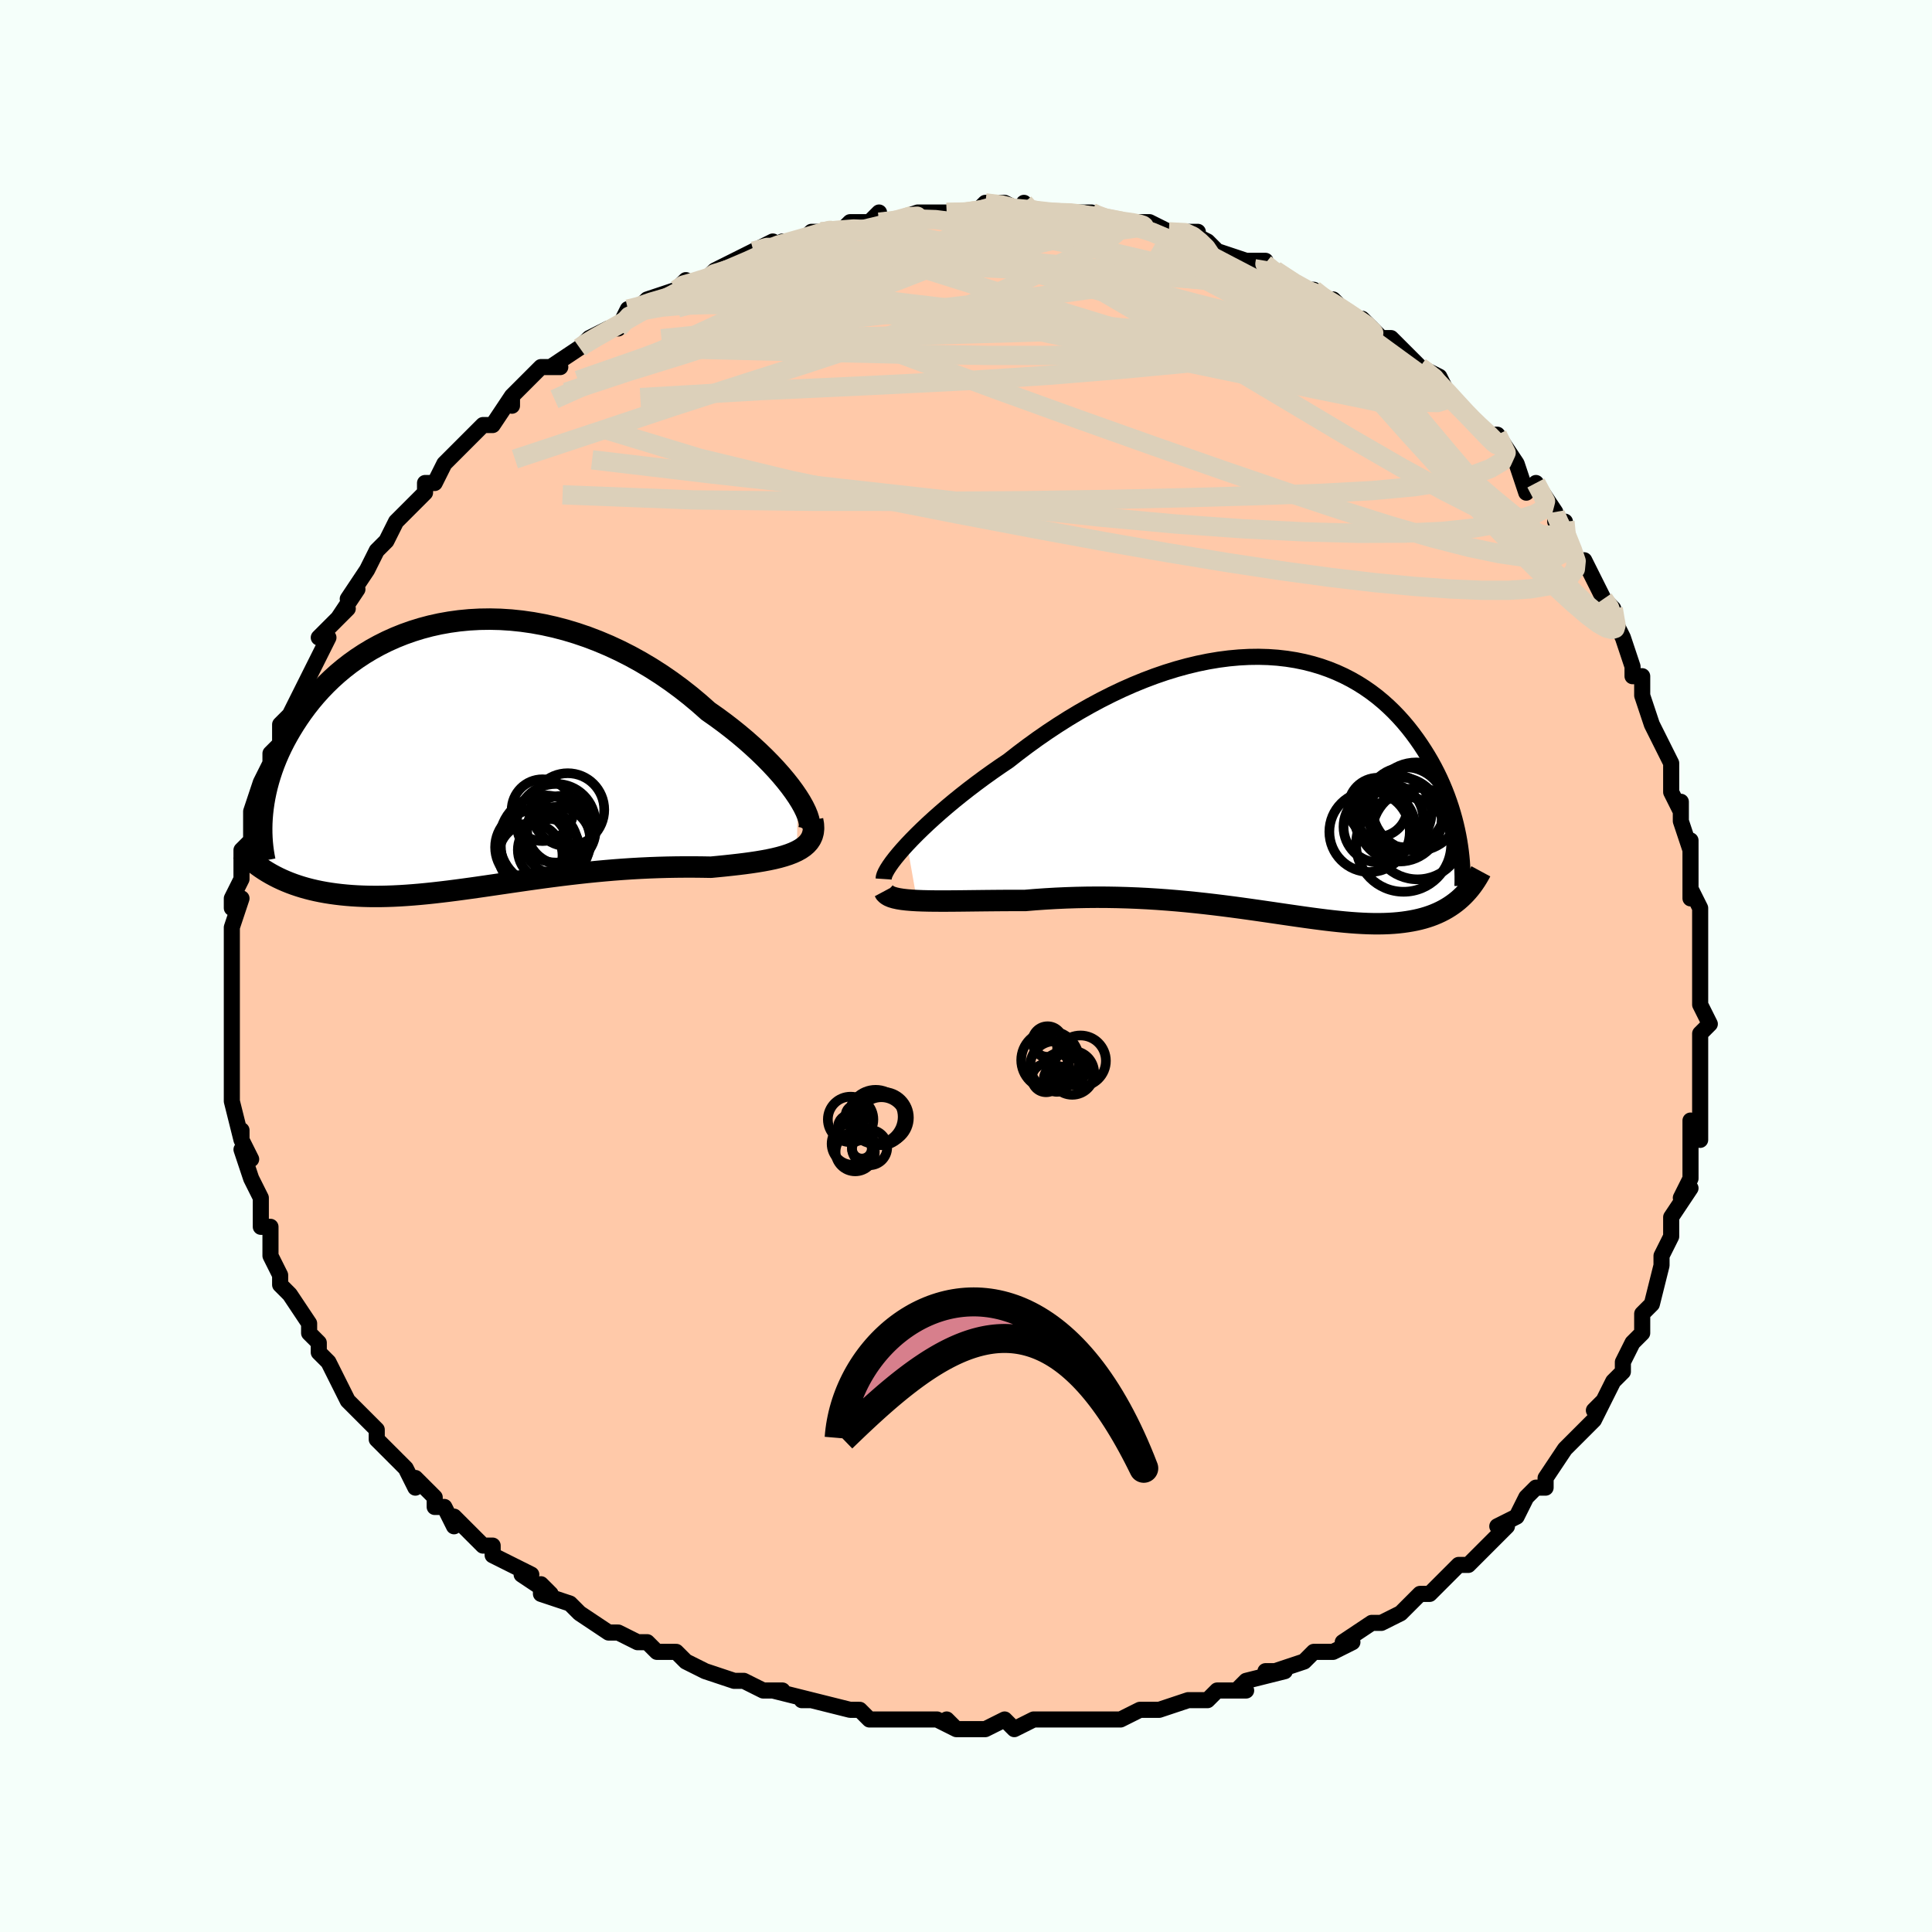 <svg viewBox="-100 -100 200 200" xmlns="http://www.w3.org/2000/svg" width="400" height="400" id="face-svg"><defs><clipPath id="leftEyeClipPath"><polyline points="33.718,4.491,33.348,3.949,32.936,3.389,32.482,2.813,31.989,2.225,31.459,1.628,30.892,1.023,30.292,0.414,29.659,-0.198,28.995,-0.809,28.302,-1.419,27.581,-2.024,26.834,-2.624,26.063,-3.215,25.269,-3.797,24.453,-4.368,23.538,-5.18,22.592,-5.971,21.618,-6.735,20.617,-7.47,19.592,-8.175,18.545,-8.845,17.479,-9.479,16.396,-10.076,15.298,-10.633,14.188,-11.149,13.068,-11.622,11.942,-12.053,10.81,-12.439,9.677,-12.781,8.543,-13.077,7.411,-13.328,6.284,-13.534,5.164,-13.694,4.053,-13.81,2.952,-13.881,1.864,-13.908,0.791,-13.892,-0.266,-13.834,-1.305,-13.734,-2.324,-13.594,-3.322,-13.416,-4.298,-13.2,-5.249,-12.947,-6.176,-12.66,-7.077,-12.34,-7.951,-11.989,-8.798,-11.608,-9.616,-11.199,-10.405,-10.765,-11.165,-10.306,-11.895,-9.825,-12.596,-9.324,-13.266,-8.804,-13.906,-8.268,-14.517,-7.718,-15.098,-7.155,-15.649,-6.582,-16.172,-6,-16.667,-5.412,-17.134,-4.818,-17.575,-4.221,-17.989,-3.623,-18.379,-3.025,-18.745,-2.43,-19.088,-1.837,-19.41,-1.246,-19.708,-0.656,-19.985,-0.065,-20.24,0.523,-20.474,1.11,-20.686,1.693,-20.878,2.273,-21.05,2.849,-21.203,3.419,-21.336,3.984,-21.45,4.543,-21.546,5.095,-21.624,5.639,-21.685,6.177,-20.811,12.479,-20.442,12.68,-20.061,12.873,-19.669,13.057,-19.266,13.233,-18.852,13.4,-18.426,13.558,-17.99,13.706,-17.543,13.846,-17.085,13.976,-16.615,14.096,-16.135,14.207,-15.645,14.308,-15.143,14.4,-14.631,14.481,-14.107,14.554,-13.57,14.618,-13.019,14.673,-12.455,14.719,-11.877,14.755,-11.286,14.781,-10.682,14.798,-10.065,14.804,-9.434,14.801,-8.791,14.787,-8.135,14.764,-7.466,14.731,-6.784,14.688,-6.09,14.636,-5.383,14.576,-4.665,14.507,-3.934,14.43,-3.191,14.345,-2.437,14.254,-1.671,14.156,-0.893,14.052,-0.105,13.944,0.694,13.831,1.504,13.714,2.324,13.594,3.154,13.473,3.994,13.35,4.843,13.227,5.701,13.103,6.568,12.981,7.443,12.861,8.326,12.744,9.216,12.63,10.113,12.521,11.015,12.417,11.924,12.318,12.837,12.226,13.755,12.141,14.676,12.063,15.599,11.993,16.525,11.932,17.451,11.88,18.377,11.836,19.301,11.802,20.223,11.776,21.141,11.76,22.054,11.752,22.96,11.752,23.858,11.761,24.746,11.776,25.469,11.707,26.18,11.636,26.877,11.561,27.561,11.484,28.228,11.402,28.877,11.314,29.507,11.22,30.116,11.118,30.703,11.008,31.265,10.889,31.801,10.758,32.308,10.615,32.785,10.459,33.23,10.287,33.639,10.098"></polyline></clipPath><clipPath id="rightEyeClipPath"><polyline points="-37.276,6.216,-36.787,5.701,-36.261,5.168,-35.699,4.619,-35.104,4.056,-34.476,3.483,-33.818,2.9,-33.131,2.31,-32.417,1.714,-31.677,1.116,-30.913,0.516,-30.126,-0.083,-29.318,-0.681,-28.491,-1.274,-27.646,-1.862,-26.784,-2.443,-25.802,-3.213,-24.796,-3.97,-23.769,-4.714,-22.721,-5.439,-21.656,-6.144,-20.575,-6.827,-19.481,-7.484,-18.375,-8.113,-17.261,-8.713,-16.141,-9.28,-15.015,-9.815,-13.888,-10.314,-12.76,-10.776,-11.634,-11.201,-10.512,-11.587,-9.395,-11.932,-8.286,-12.237,-7.187,-12.501,-6.098,-12.724,-5.023,-12.904,-3.962,-13.042,-2.917,-13.138,-1.89,-13.193,-0.881,-13.206,0.108,-13.178,1.075,-13.11,2.02,-13.002,2.942,-12.856,3.84,-12.672,4.713,-12.452,5.561,-12.197,6.382,-11.908,7.177,-11.587,7.945,-11.235,8.685,-10.855,9.398,-10.446,10.084,-10.012,10.742,-9.555,11.373,-9.076,11.976,-8.576,12.553,-8.059,13.103,-7.527,13.627,-6.98,14.126,-6.422,14.601,-5.854,15.051,-5.278,15.478,-4.697,15.883,-4.113,16.267,-3.527,16.63,-2.942,16.974,-2.355,17.298,-1.764,17.603,-1.171,17.889,-0.576,18.156,0.021,18.405,0.617,18.636,1.212,18.849,1.805,19.046,2.396,19.225,2.983,19.389,3.567,19.536,4.145,19.668,4.718,19.785,5.285,20.029,11.776,19.767,12.006,19.495,12.225,19.211,12.435,18.917,12.635,18.613,12.825,18.297,13.005,17.97,13.174,17.632,13.332,17.282,13.48,16.921,13.617,16.548,13.743,16.163,13.858,15.767,13.962,15.358,14.055,14.936,14.137,14.501,14.21,14.051,14.273,13.586,14.326,13.106,14.368,12.61,14.399,12.098,14.419,11.57,14.428,11.026,14.426,10.465,14.413,9.886,14.389,9.29,14.355,8.677,14.311,8.045,14.257,7.396,14.193,6.728,14.121,6.042,14.041,5.338,13.952,4.615,13.857,3.874,13.755,3.114,13.647,2.336,13.535,1.539,13.419,0.725,13.299,-0.108,13.178,-0.958,13.055,-1.826,12.932,-2.711,12.809,-3.612,12.688,-4.53,12.57,-5.464,12.455,-6.413,12.345,-7.376,12.24,-8.354,12.141,-9.345,12.05,-10.348,11.968,-11.363,11.894,-12.388,11.83,-13.423,11.777,-14.466,11.736,-15.516,11.706,-16.572,11.688,-17.633,11.683,-18.697,11.692,-19.762,11.714,-20.828,11.749,-21.891,11.797,-22.95,11.858,-24.004,11.932,-25.05,12.019,-25.91,12.018,-26.761,12.02,-27.601,12.025,-28.43,12.032,-29.245,12.04,-30.044,12.049,-30.827,12.058,-31.592,12.067,-32.335,12.074,-33.057,12.079,-33.754,12.08,-34.424,12.077,-35.066,12.069,-35.677,12.054,-36.255,12.032"></polyline></clipPath><filter id="fuzzy"><feTurbulence id="turbulence" baseFrequency="0.05" numOctaves="3" type="noise" result="noise"></feTurbulence><feDisplacementMap in="SourceGraphic" in2="noise" scale="2"></feDisplacementMap></filter><linearGradient id="rainbowGradient" x1="0%" y1="0%" x2="100%" y2="0%"><stop offset="0%" style="stop-color: rgb(233, 236, 239);  stop-opacity: 1"></stop><stop offset="50%" style="stop-color: rgb(255, 105, 180);  stop-opacity: 1"></stop><stop offset="100%" style="stop-color: rgb(44, 34, 43);  stop-opacity: 1"></stop></linearGradient></defs><title>That&#39;s an ugly face</title><desc>CREATED BY XUAN TANG, MORE INFO AT TXSTC55.GITHUB.IO</desc><rect x="-100" y="-100" width="100%" height="100%" opacity="1" fill="rgb(245, 255, 250)"></rect><polyline id="faceContour" points="76,1,76,1,76,2,76,4,77,6,76,7,76,9,76,10,76,12,76,13,76,11,76,16,76,15,76,18,75,16,75,18,75,21,75,21,75,22,74,24,75,23,73,26,73,28,72,30,72,30,72,31,72,31,71,35,70,36,70,36,70,37,70,38,69,39,68,41,68,42,67,43,66,45,65,46,66,45,65,47,63,49,64,48,62,50,62,50,60,53,60,54,59,54,59,54,58,55,58,55,57,57,55,58,56,58,54,60,53,61,52,62,51,62,50,63,49,64,48,65,47,65,46,66,46,66,45,67,43,68,42,68,39,70,40,70,38,71,38,71,38,71,36,71,35,72,32,73,31,73,33,73,29,74,28,75,29,75,26,75,25,76,23,76,23,76,20,77,20,77,18,77,18,77,16,78,15,78,15,78,11,78,10,78,11,78,8,78,7,78,5,79,5,79,4,78,2,79,2,79,-1,79,-2,78,-1,79,-3,78,-5,78,-7,78,-9,78,-10,78,-11,77,-11,77,-12,77,-12,77,-16,76,-17,76,-16,76,-20,75,-19,75,-21,75,-23,74,-23,74,-24,74,-27,73,-27,73,-29,72,-29,72,-30,71,-32,71,-33,70,-34,70,-36,69,-36,69,-37,69,-40,67,-40,67,-41,66,-44,65,-44,64,-43,65,-46,63,-45,63,-47,62,-49,61,-49,60,-50,60,-51,59,-53,57,-53,58,-54,56,-55,56,-55,55,-57,53,-57,54,-58,52,-59,51,-59,51,-60,50,-61,49,-61,48,-63,46,-63,46,-64,45,-65,43,-65,43,-66,41,-67,40,-67,39,-68,38,-68,38,-68,37,-70,34,-71,33,-71,32,-71,32,-72,30,-72,29,-72,29,-72,27,-73,27,-73,26,-73,24,-74,22,-74,22,-75,19,-74,20,-75,18,-75,17,-75,18,-76,14,-76,13,-76,14,-76,11,-76,10,-76,9,-76,8,-76,7,-76,6,-76,4,-76,5,-76,1,-76,2,-76,-1,-76,-2,-76,-2,-76,-2,-76,-4,-75,-7,-76,-6,-76,-7,-75,-9,-75,-12,-74,-13,-74,-14,-74,-13,-74,-16,-73,-17,-74,-16,-73,-19,-73,-19,-72,-21,-72,-22,-71,-23,-71,-24,-71,-25,-70,-26,-69,-28,-69,-28,-68,-30,-68,-30,-67,-32,-66,-34,-67,-34,-66,-35,-64,-37,-65,-36,-63,-39,-64,-38,-62,-41,-61,-43,-60,-44,-61,-43,-60,-44,-59,-46,-59,-46,-58,-47,-56,-49,-56,-50,-56,-50,-55,-50,-54,-52,-52,-54,-52,-54,-51,-55,-50,-56,-49,-56,-47,-59,-47,-59,-47,-58,-47,-59,-45,-61,-44,-62,-42,-62,-43,-62,-40,-64,-40,-64,-40,-64,-39,-65,-37,-66,-36,-66,-35,-68,-34,-68,-33,-69,-33,-69,-30,-70,-29,-71,-30,-70,-27,-71,-26,-72,-26,-72,-24,-73,-24,-73,-22,-74,-20,-75,-21,-74,-19,-75,-18,-75,-17,-75,-16,-76,-15,-76,-13,-76,-12,-77,-12,-77,-10,-77,-9,-78,-9,-77,-8,-77,-5,-78,-4,-78,-3,-78,-2,-78,-2,-78,1,-78,1,-78,2,-79,4,-79,6,-78,6,-79,6,-78,8,-78,8,-78,10,-78,11,-78,13,-78,13,-78,15,-77,15,-77,17,-77,19,-77,19,-77,21,-76,21,-76,21,-76,24,-76,23,-76,25,-75,26,-74,29,-73,31,-73,30,-73,32,-72,32,-72,32,-72,35,-70,35,-70,36,-70,37,-69,38,-69,39,-68,40,-67,41,-67,42,-66,43,-65,44,-65,47,-62,45,-64,47,-62,47,-62,49,-61,50,-59,51,-58,52,-57,52,-57,53,-56,53,-56,54,-55,55,-55,57,-52,57,-52,57,-52,58,-49,59,-50,61,-47,61,-47,61,-46,62,-46,62,-45,63,-42,64,-42,65,-40,65,-40,66,-38,67,-37,67,-36,68,-34,68,-34,68,-34,69,-31,69,-30,70,-30,70,-28,70,-28,71,-25,71,-25,72,-23,73,-21,73,-21,73,-18,73,-18,74,-16,74,-17,74,-15,75,-12,75,-13,75,-10,75,-7,75,-8,76,-6,76,-4,76,-3,76,-5,76,-2,76,1,76,1" fill="#ffc9a9" stroke="black" stroke-width="1.667" stroke-linejoin="round" filter="url(#fuzzy)"></polyline><g transform="translate(31.177 -18.803)"><polyline id="rightCountour" points="-37.276,6.216,-36.787,5.701,-36.261,5.168,-35.699,4.619,-35.104,4.056,-34.476,3.483,-33.818,2.9,-33.131,2.31,-32.417,1.714,-31.677,1.116,-30.913,0.516,-30.126,-0.083,-29.318,-0.681,-28.491,-1.274,-27.646,-1.862,-26.784,-2.443,-25.802,-3.213,-24.796,-3.97,-23.769,-4.714,-22.721,-5.439,-21.656,-6.144,-20.575,-6.827,-19.481,-7.484,-18.375,-8.113,-17.261,-8.713,-16.141,-9.28,-15.015,-9.815,-13.888,-10.314,-12.76,-10.776,-11.634,-11.201,-10.512,-11.587,-9.395,-11.932,-8.286,-12.237,-7.187,-12.501,-6.098,-12.724,-5.023,-12.904,-3.962,-13.042,-2.917,-13.138,-1.89,-13.193,-0.881,-13.206,0.108,-13.178,1.075,-13.11,2.02,-13.002,2.942,-12.856,3.84,-12.672,4.713,-12.452,5.561,-12.197,6.382,-11.908,7.177,-11.587,7.945,-11.235,8.685,-10.855,9.398,-10.446,10.084,-10.012,10.742,-9.555,11.373,-9.076,11.976,-8.576,12.553,-8.059,13.103,-7.527,13.627,-6.98,14.126,-6.422,14.601,-5.854,15.051,-5.278,15.478,-4.697,15.883,-4.113,16.267,-3.527,16.63,-2.942,16.974,-2.355,17.298,-1.764,17.603,-1.171,17.889,-0.576,18.156,0.021,18.405,0.617,18.636,1.212,18.849,1.805,19.046,2.396,19.225,2.983,19.389,3.567,19.536,4.145,19.668,4.718,19.785,5.285,20.029,11.776,19.767,12.006,19.495,12.225,19.211,12.435,18.917,12.635,18.613,12.825,18.297,13.005,17.97,13.174,17.632,13.332,17.282,13.48,16.921,13.617,16.548,13.743,16.163,13.858,15.767,13.962,15.358,14.055,14.936,14.137,14.501,14.21,14.051,14.273,13.586,14.326,13.106,14.368,12.61,14.399,12.098,14.419,11.57,14.428,11.026,14.426,10.465,14.413,9.886,14.389,9.29,14.355,8.677,14.311,8.045,14.257,7.396,14.193,6.728,14.121,6.042,14.041,5.338,13.952,4.615,13.857,3.874,13.755,3.114,13.647,2.336,13.535,1.539,13.419,0.725,13.299,-0.108,13.178,-0.958,13.055,-1.826,12.932,-2.711,12.809,-3.612,12.688,-4.53,12.57,-5.464,12.455,-6.413,12.345,-7.376,12.24,-8.354,12.141,-9.345,12.05,-10.348,11.968,-11.363,11.894,-12.388,11.83,-13.423,11.777,-14.466,11.736,-15.516,11.706,-16.572,11.688,-17.633,11.683,-18.697,11.692,-19.762,11.714,-20.828,11.749,-21.891,11.797,-22.95,11.858,-24.004,11.932,-25.05,12.019,-25.91,12.018,-26.761,12.02,-27.601,12.025,-28.43,12.032,-29.245,12.04,-30.044,12.049,-30.827,12.058,-31.592,12.067,-32.335,12.074,-33.057,12.079,-33.754,12.08,-34.424,12.077,-35.066,12.069,-35.677,12.054,-36.255,12.032" fill="white" stroke="white" stroke-width="0" stroke-linejoin="round" filter="url(#fuzzy)"></polyline></g><g transform="translate(-51.143 -22.003)"><polyline id="leftCountour" points="33.718,4.491,33.348,3.949,32.936,3.389,32.482,2.813,31.989,2.225,31.459,1.628,30.892,1.023,30.292,0.414,29.659,-0.198,28.995,-0.809,28.302,-1.419,27.581,-2.024,26.834,-2.624,26.063,-3.215,25.269,-3.797,24.453,-4.368,23.538,-5.18,22.592,-5.971,21.618,-6.735,20.617,-7.47,19.592,-8.175,18.545,-8.845,17.479,-9.479,16.396,-10.076,15.298,-10.633,14.188,-11.149,13.068,-11.622,11.942,-12.053,10.81,-12.439,9.677,-12.781,8.543,-13.077,7.411,-13.328,6.284,-13.534,5.164,-13.694,4.053,-13.81,2.952,-13.881,1.864,-13.908,0.791,-13.892,-0.266,-13.834,-1.305,-13.734,-2.324,-13.594,-3.322,-13.416,-4.298,-13.2,-5.249,-12.947,-6.176,-12.66,-7.077,-12.34,-7.951,-11.989,-8.798,-11.608,-9.616,-11.199,-10.405,-10.765,-11.165,-10.306,-11.895,-9.825,-12.596,-9.324,-13.266,-8.804,-13.906,-8.268,-14.517,-7.718,-15.098,-7.155,-15.649,-6.582,-16.172,-6,-16.667,-5.412,-17.134,-4.818,-17.575,-4.221,-17.989,-3.623,-18.379,-3.025,-18.745,-2.43,-19.088,-1.837,-19.41,-1.246,-19.708,-0.656,-19.985,-0.065,-20.24,0.523,-20.474,1.11,-20.686,1.693,-20.878,2.273,-21.05,2.849,-21.203,3.419,-21.336,3.984,-21.45,4.543,-21.546,5.095,-21.624,5.639,-21.685,6.177,-20.811,12.479,-20.442,12.68,-20.061,12.873,-19.669,13.057,-19.266,13.233,-18.852,13.4,-18.426,13.558,-17.99,13.706,-17.543,13.846,-17.085,13.976,-16.615,14.096,-16.135,14.207,-15.645,14.308,-15.143,14.4,-14.631,14.481,-14.107,14.554,-13.57,14.618,-13.019,14.673,-12.455,14.719,-11.877,14.755,-11.286,14.781,-10.682,14.798,-10.065,14.804,-9.434,14.801,-8.791,14.787,-8.135,14.764,-7.466,14.731,-6.784,14.688,-6.09,14.636,-5.383,14.576,-4.665,14.507,-3.934,14.43,-3.191,14.345,-2.437,14.254,-1.671,14.156,-0.893,14.052,-0.105,13.944,0.694,13.831,1.504,13.714,2.324,13.594,3.154,13.473,3.994,13.35,4.843,13.227,5.701,13.103,6.568,12.981,7.443,12.861,8.326,12.744,9.216,12.63,10.113,12.521,11.015,12.417,11.924,12.318,12.837,12.226,13.755,12.141,14.676,12.063,15.599,11.993,16.525,11.932,17.451,11.88,18.377,11.836,19.301,11.802,20.223,11.776,21.141,11.76,22.054,11.752,22.96,11.752,23.858,11.761,24.746,11.776,25.469,11.707,26.18,11.636,26.877,11.561,27.561,11.484,28.228,11.402,28.877,11.314,29.507,11.22,30.116,11.118,30.703,11.008,31.265,10.889,31.801,10.758,32.308,10.615,32.785,10.459,33.23,10.287,33.639,10.098" fill="white" stroke="white" stroke-width="0" stroke-linejoin="round" filter="url(#fuzzy)"></polyline></g><g transform="translate(31.177 -18.803)"><polyline id="rightUpper" points="-39.702,9.8,-39.689,9.611,-39.62,9.378,-39.497,9.101,-39.321,8.785,-39.095,8.432,-38.821,8.045,-38.5,7.628,-38.134,7.182,-37.725,6.71,-37.276,6.216,-36.787,5.701,-36.261,5.168,-35.699,4.619,-35.104,4.056,-34.476,3.483,-33.818,2.9,-33.131,2.31,-32.417,1.714,-31.677,1.116,-30.913,0.516,-30.126,-0.083,-29.318,-0.681,-28.491,-1.274,-27.646,-1.862,-26.784,-2.443,-25.802,-3.213,-24.796,-3.97,-23.769,-4.714,-22.721,-5.439,-21.656,-6.144,-20.575,-6.827,-19.481,-7.484,-18.375,-8.113,-17.261,-8.713,-16.141,-9.28,-15.015,-9.815,-13.888,-10.314,-12.76,-10.776,-11.634,-11.201,-10.512,-11.587,-9.395,-11.932,-8.286,-12.237,-7.187,-12.501,-6.098,-12.724,-5.023,-12.904,-3.962,-13.042,-2.917,-13.138,-1.89,-13.193,-0.881,-13.206,0.108,-13.178,1.075,-13.11,2.02,-13.002,2.942,-12.856,3.84,-12.672,4.713,-12.452,5.561,-12.197,6.382,-11.908,7.177,-11.587,7.945,-11.235,8.685,-10.855,9.398,-10.446,10.084,-10.012,10.742,-9.555,11.373,-9.076,11.976,-8.576,12.553,-8.059,13.103,-7.527,13.627,-6.98,14.126,-6.422,14.601,-5.854,15.051,-5.278,15.478,-4.697,15.883,-4.113,16.267,-3.527,16.63,-2.942,16.974,-2.355,17.298,-1.764,17.603,-1.171,17.889,-0.576,18.156,0.021,18.405,0.617,18.636,1.212,18.849,1.805,19.046,2.396,19.225,2.983,19.389,3.567,19.536,4.145,19.668,4.718,19.785,5.285,19.887,5.845,19.975,6.399,20.049,6.944,20.11,7.483,20.158,8.012,20.193,8.534,20.216,9.047,20.227,9.552,20.226,10.048,20.215,10.536" fill="none" stroke="black" stroke-width="1.667" stroke-linejoin="round" filter="url(#fuzzy)"></polyline><polyline id="rightLower" points="-39.638,11.056,-39.539,11.241,-39.378,11.401,-39.159,11.539,-38.886,11.656,-38.56,11.755,-38.186,11.837,-37.765,11.905,-37.302,11.958,-36.797,12,-36.255,12.032,-35.677,12.054,-35.066,12.069,-34.424,12.077,-33.754,12.08,-33.057,12.079,-32.335,12.074,-31.592,12.067,-30.827,12.058,-30.044,12.049,-29.245,12.04,-28.43,12.032,-27.601,12.025,-26.761,12.02,-25.91,12.018,-25.05,12.019,-24.004,11.932,-22.95,11.858,-21.891,11.797,-20.828,11.749,-19.762,11.714,-18.697,11.692,-17.633,11.683,-16.572,11.688,-15.516,11.706,-14.466,11.736,-13.423,11.777,-12.388,11.83,-11.363,11.894,-10.348,11.968,-9.345,12.05,-8.354,12.141,-7.376,12.24,-6.413,12.345,-5.464,12.455,-4.53,12.57,-3.612,12.688,-2.711,12.809,-1.826,12.932,-0.958,13.055,-0.108,13.178,0.725,13.299,1.539,13.419,2.336,13.535,3.114,13.647,3.874,13.755,4.615,13.857,5.338,13.952,6.042,14.041,6.728,14.121,7.396,14.193,8.045,14.257,8.677,14.311,9.29,14.355,9.886,14.389,10.465,14.413,11.026,14.426,11.57,14.428,12.098,14.419,12.61,14.399,13.106,14.368,13.586,14.326,14.051,14.273,14.501,14.21,14.936,14.137,15.358,14.055,15.767,13.962,16.163,13.858,16.548,13.743,16.921,13.617,17.282,13.48,17.632,13.332,17.97,13.174,18.297,13.005,18.613,12.825,18.917,12.635,19.211,12.435,19.495,12.225,19.767,12.006,20.029,11.776,20.281,11.537,20.523,11.289,20.755,11.032,20.978,10.767,21.191,10.492,21.394,10.21,21.589,9.919,21.774,9.621,21.951,9.315,22.12,9.002" fill="none" stroke="black" stroke-width="2.222" stroke-linejoin="round" filter="url(#fuzzy)"></polyline><!--[--><circle r="3.704" cx="11.608" cy="4.394" stroke="black" fill="none" stroke-width="1" filter="url(#fuzzy)" clip-path="url(#rightEyeClipPath)"></circle><circle r="4.166" cx="10.603" cy="4.908" stroke="black" fill="none" stroke-width="1" filter="url(#fuzzy)" clip-path="url(#rightEyeClipPath)"></circle><circle r="3.059" cx="11.457" cy="2.375" stroke="black" fill="none" stroke-width="1" filter="url(#fuzzy)" clip-path="url(#rightEyeClipPath)"></circle><circle r="4.58" cx="15.442" cy="2.31" stroke="black" fill="none" stroke-width="1" filter="url(#fuzzy)" clip-path="url(#rightEyeClipPath)"></circle><circle r="4.36" cx="13.704" cy="3.626" stroke="black" fill="none" stroke-width="1" filter="url(#fuzzy)" clip-path="url(#rightEyeClipPath)"></circle><circle r="3.55" cx="12.602" cy="3.528" stroke="black" fill="none" stroke-width="1" filter="url(#fuzzy)" clip-path="url(#rightEyeClipPath)"></circle><circle r="3.88" cx="13.142" cy="2.901" stroke="black" fill="none" stroke-width="1" filter="url(#fuzzy)" clip-path="url(#rightEyeClipPath)"></circle><circle r="4.728" cx="15.57" cy="5.103" stroke="black" fill="none" stroke-width="1" filter="url(#fuzzy)" clip-path="url(#rightEyeClipPath)"></circle><circle r="4.146" cx="14.296" cy="2.367" stroke="black" fill="none" stroke-width="1" filter="url(#fuzzy)" clip-path="url(#rightEyeClipPath)"></circle><circle r="4.923" cx="14.126" cy="6.196" stroke="black" fill="none" stroke-width="1" filter="url(#fuzzy)" clip-path="url(#rightEyeClipPath)"></circle><!--]--></g><g transform="translate(-51.143 -22.003)"><polyline id="leftUpper" points="34.654,8.176,34.814,8.005,34.913,7.779,34.952,7.503,34.934,7.181,34.86,6.817,34.732,6.414,34.551,5.976,34.321,5.508,34.043,5.011,33.718,4.491,33.348,3.949,32.936,3.389,32.482,2.813,31.989,2.225,31.459,1.628,30.892,1.023,30.292,0.414,29.659,-0.198,28.995,-0.809,28.302,-1.419,27.581,-2.024,26.834,-2.624,26.063,-3.215,25.269,-3.797,24.453,-4.368,23.538,-5.18,22.592,-5.971,21.618,-6.735,20.617,-7.47,19.592,-8.175,18.545,-8.845,17.479,-9.479,16.396,-10.076,15.298,-10.633,14.188,-11.149,13.068,-11.622,11.942,-12.053,10.81,-12.439,9.677,-12.781,8.543,-13.077,7.411,-13.328,6.284,-13.534,5.164,-13.694,4.053,-13.81,2.952,-13.881,1.864,-13.908,0.791,-13.892,-0.266,-13.834,-1.305,-13.734,-2.324,-13.594,-3.322,-13.416,-4.298,-13.2,-5.249,-12.947,-6.176,-12.66,-7.077,-12.34,-7.951,-11.989,-8.798,-11.608,-9.616,-11.199,-10.405,-10.765,-11.165,-10.306,-11.895,-9.825,-12.596,-9.324,-13.266,-8.804,-13.906,-8.268,-14.517,-7.718,-15.098,-7.155,-15.649,-6.582,-16.172,-6,-16.667,-5.412,-17.134,-4.818,-17.575,-4.221,-17.989,-3.623,-18.379,-3.025,-18.745,-2.43,-19.088,-1.837,-19.41,-1.246,-19.708,-0.656,-19.985,-0.065,-20.24,0.523,-20.474,1.11,-20.686,1.693,-20.878,2.273,-21.05,2.849,-21.203,3.419,-21.336,3.984,-21.45,4.543,-21.546,5.095,-21.624,5.639,-21.685,6.177,-21.729,6.706,-21.757,7.227,-21.768,7.74,-21.764,8.244,-21.745,8.739,-21.712,9.226,-21.664,9.703,-21.603,10.171,-21.529,10.631,-21.442,11.081" fill="none" stroke="black" stroke-width="2.222" stroke-linejoin="round" filter="url(#fuzzy)"></polyline><polyline id="leftLower" points="35.262,6.883,35.344,7.345,35.364,7.769,35.324,8.159,35.229,8.516,35.08,8.843,34.881,9.142,34.635,9.415,34.345,9.664,34.012,9.891,33.639,10.098,33.23,10.287,32.785,10.459,32.308,10.615,31.801,10.758,31.265,10.889,30.703,11.008,30.116,11.118,29.507,11.22,28.877,11.314,28.228,11.402,27.561,11.484,26.877,11.561,26.18,11.636,25.469,11.707,24.746,11.776,23.858,11.761,22.96,11.752,22.054,11.752,21.141,11.76,20.223,11.776,19.301,11.802,18.377,11.836,17.451,11.88,16.525,11.932,15.599,11.993,14.676,12.063,13.755,12.141,12.837,12.226,11.924,12.318,11.015,12.417,10.113,12.521,9.216,12.63,8.326,12.744,7.443,12.861,6.568,12.981,5.701,13.103,4.843,13.227,3.994,13.35,3.154,13.473,2.324,13.594,1.504,13.714,0.694,13.831,-0.105,13.944,-0.893,14.052,-1.671,14.156,-2.437,14.254,-3.191,14.345,-3.934,14.43,-4.665,14.507,-5.383,14.576,-6.09,14.636,-6.784,14.688,-7.466,14.731,-8.135,14.764,-8.791,14.787,-9.434,14.801,-10.065,14.804,-10.682,14.798,-11.286,14.781,-11.877,14.755,-12.455,14.719,-13.019,14.673,-13.57,14.618,-14.107,14.554,-14.631,14.481,-15.143,14.4,-15.645,14.308,-16.135,14.207,-16.615,14.096,-17.085,13.976,-17.543,13.846,-17.99,13.706,-18.426,13.558,-18.852,13.4,-19.266,13.233,-19.669,13.057,-20.061,12.873,-20.442,12.68,-20.811,12.479,-21.17,12.27,-21.518,12.053,-21.855,11.829,-22.181,11.596,-22.496,11.357,-22.801,11.111,-23.095,10.857,-23.379,10.598,-23.654,10.332,-23.918,10.059" fill="none" stroke="black" stroke-width="2.222" stroke-linejoin="round" filter="url(#fuzzy)"></polyline><!--[--><circle r="3.779" cx="9.916" cy="5.826" stroke="black" fill="none" stroke-width="1" filter="url(#fuzzy)" clip-path="url(#leftEyeClipPath)"></circle><circle r="3.196" cx="7.304" cy="5.87" stroke="black" fill="none" stroke-width="1" filter="url(#fuzzy)" clip-path="url(#leftEyeClipPath)"></circle><circle r="3.202" cx="7.952" cy="9.984" stroke="black" fill="none" stroke-width="1" filter="url(#fuzzy)" clip-path="url(#leftEyeClipPath)"></circle><circle r="3.494" cx="8.814" cy="9.025" stroke="black" fill="none" stroke-width="1" filter="url(#fuzzy)" clip-path="url(#leftEyeClipPath)"></circle><circle r="3.31" cx="6.064" cy="10.551" stroke="black" fill="none" stroke-width="1" filter="url(#fuzzy)" clip-path="url(#leftEyeClipPath)"></circle><circle r="3.545" cx="9.254" cy="7.943" stroke="black" fill="none" stroke-width="1" filter="url(#fuzzy)" clip-path="url(#leftEyeClipPath)"></circle><circle r="4.695" cx="7.546" cy="9.041" stroke="black" fill="none" stroke-width="1" filter="url(#fuzzy)" clip-path="url(#leftEyeClipPath)"></circle><circle r="3.984" cx="6.973" cy="9.615" stroke="black" fill="none" stroke-width="1" filter="url(#fuzzy)" clip-path="url(#leftEyeClipPath)"></circle><circle r="4.072" cx="8.705" cy="7.226" stroke="black" fill="none" stroke-width="1" filter="url(#fuzzy)" clip-path="url(#leftEyeClipPath)"></circle><circle r="3.799" cx="6.197" cy="9.707" stroke="black" fill="none" stroke-width="1" filter="url(#fuzzy)" clip-path="url(#leftEyeClipPath)"></circle><!--]--></g><g id="hairs"><!--[--><polyline points="2,-79,3.676,-78.789,4.675,-78.527,5.15,-78.272,5.345,-77.986,5.381,-77.664,5.268,-77.3,4.958,-76.875,4.384,-76.362,3.487,-75.74,2.231,-75.006,0.599,-74.166,-1.427,-73.228,-3.875,-72.194,-6.794,-71.052,-10.235,-69.778,-14.235,-68.352,-18.78,-66.769,-23.806,-65.063,-29.223,-63.305,-35.014,-61.513,-41.392,-59.403" fill="none" stroke="rgb(220, 208, 186)" stroke-width="2" stroke-linejoin="round" filter="url(#fuzzy)"></polyline><polyline points="-21,-74,-19.421,-74.638,-18.211,-74.986,-17.164,-75.282,-16.204,-75.562,-15.348,-75.81,-14.659,-76.009,-14.207,-76.133,-14.046,-76.152,-14.212,-76.033,-14.72,-75.757,-15.576,-75.324,-16.794,-74.747,-18.427,-74.04,-20.568,-73.211,-23.266,-72.289,-26.396,-71.316" fill="none" stroke="rgb(220, 208, 186)" stroke-width="2" stroke-linejoin="round" filter="url(#fuzzy)"></polyline><polyline points="15,-77,15.767,-76.893,17.369,-76.56,19.225,-75.979,21.155,-75.164,23.143,-74.174,25.216,-73.071,27.403,-71.883,29.718,-70.607,32.165,-69.231,34.728,-67.769,37.35,-66.271,39.928,-64.809,42.337,-63.434,44.502,-62.145,46.446,-60.895,48.268,-59.648,50.057,-58.399" fill="none" stroke="rgb(220, 208, 186)" stroke-width="2" stroke-linejoin="round" filter="url(#fuzzy)"></polyline><polyline points="47,-62,48.463,-60.851,49.272,-59.748,49.567,-58.96,49.4,-58.509,48.817,-58.331,47.866,-58.349,46.578,-58.499,44.944,-58.746,42.916,-59.082,40.422,-59.532,37.409,-60.134,33.859,-60.927,29.783,-61.938,25.187,-63.181,20.039,-64.664,14.275,-66.392,7.827,-68.368,0.637,-70.594,-7.351,-73.106" fill="none" stroke="rgb(220, 208, 186)" stroke-width="2" stroke-linejoin="round" filter="url(#fuzzy)"></polyline><polyline points="-30,-70,-29.147,-70.367,-27.662,-70.353,-25.441,-70.315,-22.7,-70.228,-19.543,-70.036,-15.988,-69.714,-12.04,-69.248,-7.729,-68.624,-3.103,-67.833,1.79,-66.891,6.913,-65.834,12.25,-64.705,17.796,-63.533,23.547,-62.327,29.47,-61.095,35.472,-59.861,41.405,-58.651,47.194,-57.391" fill="none" stroke="rgb(220, 208, 186)" stroke-width="2" stroke-linejoin="round" filter="url(#fuzzy)"></polyline><polyline points="-15,-76,-13.2,-76.123,-11.292,-76.126,-8.976,-75.838,-6.174,-75.266,-2.909,-74.452,0.809,-73.451,4.969,-72.315,9.518,-71.076,14.349,-69.739,19.342,-68.302,24.426,-66.761,29.606,-65.108,34.931,-63.327,40.425,-61.414,46.071,-59.367" fill="none" stroke="rgb(220, 208, 186)" stroke-width="2" stroke-linejoin="round" filter="url(#fuzzy)"></polyline><polyline points="40,-67,40.685,-66.715,40.866,-66.153,40.517,-65.538,39.522,-64.975,37.758,-64.527,35.18,-64.203,31.804,-63.958,27.652,-63.739,22.706,-63.522,16.907,-63.329,10.171,-63.209,2.408,-63.207,-6.46,-63.335,-16.497,-63.57,-27.734,-63.84" fill="none" stroke="rgb(220, 208, 186)" stroke-width="2" stroke-linejoin="round" filter="url(#fuzzy)"></polyline><polyline points="8,-78,9.607,-77.996,10.85,-77.957,11.833,-77.838,12.61,-77.644,13.227,-77.416,13.694,-77.19,13.982,-76.971,14.036,-76.747,13.809,-76.509,13.276,-76.254,12.437,-75.98,11.303,-75.682,9.888,-75.339,8.193,-74.931,6.203,-74.447,3.882,-73.895,1.175,-73.304,-1.986,-72.706,-5.667,-72.125,-9.893,-71.572,-14.63,-71.055,-19.835,-70.554,-25.68,-69.938" fill="none" stroke="rgb(220, 208, 186)" stroke-width="2" stroke-linejoin="round" filter="url(#fuzzy)"></polyline><polyline points="-2,-78,-0.122,-78.042,0.819,-78.167,1.463,-78.212,1.846,-78.076,1.854,-77.754,1.424,-77.274,0.568,-76.663,-0.673,-75.944,-2.275,-75.126,-4.251,-74.203,-6.656,-73.156,-9.565,-71.956,-13.055,-70.581,-17.186,-69.014,-21.991,-67.233,-27.476,-65.204,-33.587,-62.93,-40.166,-60.636" fill="none" stroke="rgb(220, 208, 186)" stroke-width="2" stroke-linejoin="round" filter="url(#fuzzy)"></polyline><polyline points="-15,-76,-13.279,-76.167,-11.631,-76.297,-9.747,-76.221,-7.535,-75.939,-4.989,-75.484,-2.108,-74.902,1.086,-74.234,4.539,-73.496,8.175,-72.676,11.93,-71.761,15.772,-70.755,19.685,-69.692,23.643,-68.63,27.596,-67.628,31.479,-66.722,35.236,-65.892,38.825,-65.077,42.186,-64.296" fill="none" stroke="rgb(220, 208, 186)" stroke-width="2" stroke-linejoin="round" filter="url(#fuzzy)"></polyline><polyline points="-30,-70,-29.265,-70.485,-28.143,-70.805,-26.53,-71.31,-24.657,-71.956,-22.649,-72.666,-20.55,-73.393,-18.399,-74.108,-16.261,-74.777,-14.208,-75.364,-12.295,-75.856,-10.545,-76.27,-8.967,-76.648,-7.57,-77.021,-6.392,-77.391,-5.508,-77.729" fill="none" stroke="rgb(220, 208, 186)" stroke-width="2" stroke-linejoin="round" filter="url(#fuzzy)"></polyline><polyline points="-8,-77,-5.98,-77.56,-5.056,-77.617,-4.841,-77.377,-5.158,-76.925,-5.951,-76.295,-7.244,-75.489,-9.097,-74.476,-11.562,-73.205,-14.678,-71.639,-18.499,-69.772,-23.111,-67.595,-28.619,-65.046,-35.11,-62.05,-42.602,-58.671" fill="none" stroke="rgb(220, 208, 186)" stroke-width="2" stroke-linejoin="round" filter="url(#fuzzy)"></polyline><polyline points="32,-72,33.989,-70.714,35.198,-70.043,36.249,-69.505,37.293,-68.947,38.316,-68.357,39.268,-67.774,40.1,-67.243,40.777,-66.798,41.266,-66.464,41.529,-66.269,41.509,-66.246,41.142,-66.435,40.378,-66.859,39.211,-67.516,37.642,-68.417,35.506,-69.716" fill="none" stroke="rgb(220, 208, 186)" stroke-width="2" stroke-linejoin="round" filter="url(#fuzzy)"></polyline><polyline points="-2,-78,0.014,-78.063,1.355,-78.254,2.676,-78.414,4.012,-78.464,5.27,-78.418,6.406,-78.315,7.446,-78.195,8.427,-78.084,9.369,-77.995,10.257,-77.927,11.048,-77.87,11.695,-77.81,12.16,-77.742,12.422,-77.675,12.475,-77.624,12.311,-77.607,11.908,-77.632,11.213,-77.692,10.157,-77.774,8.683,-77.857,6.792,-77.911,4.537,-77.913,1.843,-77.898" fill="none" stroke="rgb(220, 208, 186)" stroke-width="2" stroke-linejoin="round" filter="url(#fuzzy)"></polyline><polyline points="61,-47,61.04,-46.765,61.219,-46.326,61.478,-45.733,61.752,-45.037,61.977,-44.363,62.09,-43.829,62.034,-43.5,61.771,-43.399,61.272,-43.536,60.515,-43.926,59.48,-44.59,58.153,-45.548,56.527,-46.812,54.602,-48.391,52.381,-50.294,49.874,-52.536,47.088,-55.13,44.017,-58.077,40.619,-61.372,36.761,-65.027,32.094,-69.134" fill="none" stroke="rgb(220, 208, 186)" stroke-width="2" stroke-linejoin="round" filter="url(#fuzzy)"></polyline><polyline points="67,-37,67.168,-35.985,67.292,-35.281,67.189,-34.941,66.861,-34.839,66.304,-34.978,65.483,-35.436,64.353,-36.282,62.882,-37.54,61.053,-39.217,58.855,-41.332,56.266,-43.93,53.239,-47.078,49.714,-50.851,45.658,-55.299,41.101,-60.422,36.041,-66.234" fill="none" stroke="rgb(220, 208, 186)" stroke-width="2" stroke-linejoin="round" filter="url(#fuzzy)"></polyline><polyline points="55,-55,55.913,-53.132,55.494,-52.215,54.268,-51.494,52.39,-50.794,49.808,-50.146,46.401,-49.613,42.068,-49.216,36.761,-48.93,30.478,-48.7,23.236,-48.491,15.039,-48.304,5.854,-48.167,-4.389,-48.099,-15.76,-48.105,-28.261,-48.25,-41.762,-48.78" fill="none" stroke="rgb(220, 208, 186)" stroke-width="2" stroke-linejoin="round" filter="url(#fuzzy)"></polyline><polyline points="1,-78,1.368,-78.229,2.234,-78.463,3.153,-78.504,3.835,-78.399,4.204,-78.213,4.303,-77.982,4.185,-77.72,3.868,-77.429,3.325,-77.095,2.505,-76.699,1.349,-76.223,-0.192,-75.663,-2.152,-75.026,-4.553,-74.327,-7.423,-73.57,-10.801,-72.741,-14.729,-71.809,-19.222,-70.755,-24.263,-69.562,-29.858,-68.129" fill="none" stroke="rgb(220, 208, 186)" stroke-width="2" stroke-linejoin="round" filter="url(#fuzzy)"></polyline><polyline points="32,-72,33.835,-70.75,34.564,-70.185,34.823,-69.8,34.767,-69.421,34.401,-69.01,33.691,-68.572,32.609,-68.125,31.127,-67.679,29.219,-67.245,26.847,-66.837,23.962,-66.475,20.52,-66.177,16.487,-65.948,11.855,-65.77,6.637,-65.612,0.841,-65.447,-5.55,-65.27,-12.604,-65.1,-20.423,-64.981,-29.142,-64.977" fill="none" stroke="rgb(220, 208, 186)" stroke-width="2" stroke-linejoin="round" filter="url(#fuzzy)"></polyline><polyline points="35,-70,35.965,-69.731,36.935,-69.246,37.888,-68.693,38.8,-68.116,39.655,-67.547,40.436,-67.008,41.119,-66.512,41.67,-66.083,42.045,-65.75,42.208,-65.538,42.136,-65.458,41.821,-65.504,41.246,-65.672,40.37,-65.979,39.137,-66.466,37.498,-67.192,35.448,-68.2,33.022,-69.474,30.268,-70.944,27.231,-72.526,24.047,-74.194" fill="none" stroke="rgb(220, 208, 186)" stroke-width="2" stroke-linejoin="round" filter="url(#fuzzy)"></polyline><polyline points="62,-46,62.125,-44.709,62.184,-43.531,61.873,-42.764,61.059,-42.348,59.698,-42.208,57.767,-42.314,55.241,-42.68,52.092,-43.336,48.301,-44.309,43.862,-45.603,38.775,-47.208,33.034,-49.112,26.614,-51.311,19.474,-53.812,11.588,-56.617,2.964,-59.733,-6.348,-63.18,-16.301,-66.982" fill="none" stroke="rgb(220, 208, 186)" stroke-width="2" stroke-linejoin="round" filter="url(#fuzzy)"></polyline><polyline points="61,-46,61.485,-45.713,61.42,-45.099,60.938,-44.638,59.953,-44.594,58.36,-45.032,56.099,-45.941,53.145,-47.317,49.478,-49.188,45.068,-51.604,39.863,-54.614,33.786,-58.233,26.761,-62.421,18.792,-67.084,10.069,-72.185" fill="none" stroke="rgb(220, 208, 186)" stroke-width="2" stroke-linejoin="round" filter="url(#fuzzy)"></polyline><polyline points="6,-79,6.553,-78.372,7.555,-78.121,8.706,-78.016,9.925,-77.952,11.131,-77.874,12.259,-77.762,13.276,-77.62,14.173,-77.471,14.936,-77.336,15.539,-77.224,15.942,-77.134,16.108,-77.065,16.016,-77.021,15.666,-77.011,15.062,-77.04,14.198,-77.098,13.045,-77.162,11.562,-77.208,9.712,-77.224,7.46,-77.242,4.725,-77.336,1.412,-77.594" fill="none" stroke="rgb(220, 208, 186)" stroke-width="2" stroke-linejoin="round" filter="url(#fuzzy)"></polyline><polyline points="-36,-66,-34.863,-67.266,-33.387,-67.865,-31.525,-68.203,-29.264,-68.397,-26.655,-68.472,-23.756,-68.435,-20.597,-68.306,-17.197,-68.109,-13.575,-67.864,-9.751,-67.578,-5.742,-67.25,-1.563,-66.871,2.766,-66.432,7.216,-65.926,11.755,-65.352,16.363,-64.712,21.041,-64.004,25.805,-63.224,30.669,-62.369,35.618,-61.45,40.586,-60.517,45.434,-59.666" fill="none" stroke="rgb(220, 208, 186)" stroke-width="2" stroke-linejoin="round" filter="url(#fuzzy)"></polyline><polyline points="-9,-77,-7.393,-77.183,-5.295,-77.337,-3.147,-77.264,-0.956,-76.985,1.367,-76.568,3.873,-76.078,6.565,-75.56,9.409,-75.025,12.361,-74.457,15.372,-73.826,18.389,-73.118,21.364,-72.349,24.257,-71.562,27.046,-70.812,29.726,-70.135,32.298,-69.531,34.75,-68.96,37.019,-68.395" fill="none" stroke="rgb(220, 208, 186)" stroke-width="2" stroke-linejoin="round" filter="url(#fuzzy)"></polyline><polyline points="40,-67,40.603,-66.702,40.542,-66.089,39.784,-65.378,38.206,-64.668,35.683,-64.02,32.169,-63.445,27.696,-62.906,22.295,-62.351,15.933,-61.755,8.518,-61.147,-0.076,-60.585,-9.964,-60.09,-21.207,-59.567,-33.712,-58.842" fill="none" stroke="rgb(220, 208, 186)" stroke-width="2" stroke-linejoin="round" filter="url(#fuzzy)"></polyline><polyline points="-22,-74,-20.609,-74.387,-19.146,-74.371,-17.141,-74.306,-14.634,-74.226,-11.715,-74.115,-8.44,-73.956,-4.865,-73.742,-1.064,-73.481,2.889,-73.179,6.939,-72.839,11.058,-72.453,15.233,-72.019,19.454,-71.554,23.707,-71.094,27.958,-70.67,32.105,-70.269" fill="none" stroke="rgb(220, 208, 186)" stroke-width="2" stroke-linejoin="round" filter="url(#fuzzy)"></polyline><polyline points="47,-62,48.454,-60.888,49.267,-59.859,49.555,-59.211,49.354,-58.989,48.692,-59.142,47.604,-59.606,46.112,-60.331,44.197,-61.294,41.78,-62.498,38.739,-63.98,34.96,-65.809,30.408,-68.066,25.142,-70.835,19.257,-74.196" fill="none" stroke="rgb(220, 208, 186)" stroke-width="2" stroke-linejoin="round" filter="url(#fuzzy)"></polyline><polyline points="66,-38,66.618,-37.099,66.874,-36.344,66.868,-35.909,66.612,-35.808,66.12,-35.994,65.384,-36.481,64.357,-37.345,62.982,-38.664,61.213,-40.478,59.035,-42.8,56.442,-45.654,53.419,-49.09,49.924,-53.176,45.898,-57.972,41.267,-63.529" fill="none" stroke="rgb(220, 208, 186)" stroke-width="2" stroke-linejoin="round" filter="url(#fuzzy)"></polyline><polyline points="-27,-71,-26.059,-71.658,-24.75,-72.064,-22.976,-72.39,-20.811,-72.654,-18.352,-72.836,-15.676,-72.918,-12.815,-72.905,-9.773,-72.817,-6.55,-72.682,-3.161,-72.523,0.359,-72.355,3.962,-72.188,7.601,-72.021,11.238,-71.85,14.848,-71.664,18.413,-71.457,21.917,-71.229,25.346,-70.983,28.692,-70.725,31.947,-70.453" fill="none" stroke="rgb(220, 208, 186)" stroke-width="2" stroke-linejoin="round" filter="url(#fuzzy)"></polyline><polyline points="13,-78,13.521,-77.754,14.444,-77.423,15.462,-77.2,16.455,-77.055,17.306,-76.93,17.932,-76.803,18.305,-76.684,18.429,-76.59,18.318,-76.522,17.972,-76.457,17.379,-76.369,16.516,-76.247,15.341,-76.117,13.791,-76.035,11.784,-76.057,9.25,-76.211,6.146,-76.481,2.415,-76.809,-2.132,-77.081" fill="none" stroke="rgb(220, 208, 186)" stroke-width="2" stroke-linejoin="round" filter="url(#fuzzy)"></polyline><polyline points="-35,-68,-33.935,-68.262,-32.579,-68.727,-30.847,-69.233,-28.825,-69.721,-26.605,-70.174,-24.224,-70.611,-21.692,-71.06,-19.02,-71.532,-16.227,-72.021,-13.339,-72.51,-10.396,-72.988,-7.449,-73.448,-4.549,-73.892,-1.724,-74.322,1.032,-74.74,3.742,-75.135,6.427,-75.49,9.087,-75.791,11.706,-76.058,14.235,-76.347,16.595,-76.718" fill="none" stroke="rgb(220, 208, 186)" stroke-width="2" stroke-linejoin="round" filter="url(#fuzzy)"></polyline><polyline points="36,-70,36.879,-69.31,37.585,-68.775,38.093,-68.246,38.388,-67.74,38.458,-67.269,38.286,-66.832,37.833,-66.437,37.048,-66.103,35.885,-65.845,34.324,-65.667,32.364,-65.554,30.016,-65.493,27.276,-65.483,24.119,-65.548,20.503,-65.725,16.384,-66.047,11.728,-66.518,6.52,-67.114,0.771,-67.795,-5.478,-68.537,-12.171,-69.335,-19.287,-70.185" fill="none" stroke="rgb(220, 208, 186)" stroke-width="2" stroke-linejoin="round" filter="url(#fuzzy)"></polyline><polyline points="21,-76,22.696,-75.914,23.499,-75.542,24.213,-74.959,24.858,-74.33,25.24,-73.757,25.194,-73.264,24.657,-72.822,23.65,-72.392,22.222,-71.945,20.41,-71.472,18.214,-70.984,15.609,-70.494,12.557,-70.008,9.023,-69.519,4.984,-69.008,0.427,-68.458,-4.668,-67.857,-10.34,-67.199,-16.654,-66.486,-23.696,-65.731,-31.527,-64.936" fill="none" stroke="rgb(220, 208, 186)" stroke-width="2" stroke-linejoin="round" filter="url(#fuzzy)"></polyline><polyline points="62,-45,62.789,-43.035,63.161,-41.922,63.079,-41.095,62.567,-40.401,61.636,-39.813,60.271,-39.351,58.448,-39.041,56.158,-38.891,53.397,-38.892,50.169,-39.028,46.474,-39.292,42.309,-39.689,37.67,-40.232,32.552,-40.929,26.946,-41.782,20.836,-42.79,14.195,-43.956,6.985,-45.284,-0.829,-46.772,-9.252,-48.426,-18.218,-50.301,-27.571,-52.564,-37.149,-55.473" fill="none" stroke="rgb(220, 208, 186)" stroke-width="2" stroke-linejoin="round" filter="url(#fuzzy)"></polyline><polyline points="47,-62,47.606,-61.569,48.722,-60.55,49.859,-59.36,50.866,-58.257,51.718,-57.334,52.443,-56.587,53.078,-55.973,53.648,-55.446,54.155,-54.975,54.573,-54.557,54.862,-54.216,54.982,-54.002,54.902,-53.977,54.595,-54.209,54.02,-54.771,53.108,-55.728,51.783,-57.11,50.021,-58.892,47.852,-61.063" fill="none" stroke="rgb(220, 208, 186)" stroke-width="2" stroke-linejoin="round" filter="url(#fuzzy)"></polyline><polyline points="-40,-64,-39.506,-64.352,-38.283,-65.086,-36.725,-65.964,-35.067,-66.903,-33.403,-67.852,-31.744,-68.773,-30.077,-69.647,-28.405,-70.461,-26.764,-71.209,-25.205,-71.883,-23.785,-72.482,-22.546,-73.013,-21.523,-73.479,-20.746,-73.87,-20.231,-74.172,-19.992,-74.374,-20.027,-74.486,-20.228,-74.572" fill="none" stroke="rgb(220, 208, 186)" stroke-width="2" stroke-linejoin="round" filter="url(#fuzzy)"></polyline><polyline points="31,-73,30.947,-72.682,31.679,-72.091,32.696,-71.355,33.928,-70.484,35.316,-69.523,36.788,-68.519,38.292,-67.493,39.798,-66.453,41.285,-65.404,42.737,-64.359,44.139,-63.337,45.476,-62.362,46.723,-61.455,47.845,-60.636,48.804,-59.922,49.572,-59.324,50.148,-58.842,50.558,-58.471,50.824,-58.22,50.917,-58.133,50.705,-58.329" fill="none" stroke="rgb(220, 208, 186)" stroke-width="2" stroke-linejoin="round" filter="url(#fuzzy)"></polyline><polyline points="59,-50,59.991,-48.117,59.768,-47.261,58.813,-46.744,57.291,-46.277,55.229,-45.792,52.594,-45.338,49.324,-44.993,45.353,-44.807,40.629,-44.791,35.121,-44.938,28.82,-45.251,21.728,-45.753,13.847,-46.474,5.156,-47.41,-4.396,-48.5,-14.88,-49.668,-26.328,-50.931,-38.706,-52.398" fill="none" stroke="rgb(220, 208, 186)" stroke-width="2" stroke-linejoin="round" filter="url(#fuzzy)"></polyline><polyline points="13,-78,14.288,-77.349,15.074,-77.012,15.615,-76.724,15.807,-76.36,15.556,-75.881,14.837,-75.293,13.67,-74.607,12.089,-73.812,10.125,-72.88,7.796,-71.786,5.088,-70.527,1.949,-69.117,-1.716,-67.577,-6.013,-65.924,-11.019,-64.161,-16.75,-62.275,-23.181,-60.223,-30.292,-57.929,-38.114,-55.318,-46.696,-52.476" fill="none" stroke="rgb(220, 208, 186)" stroke-width="2" stroke-linejoin="round" filter="url(#fuzzy)"></polyline><!--]--></g><g id="pointNose"><g id="rightNose"><!--[--><circle r="1.04" cx="8.402" cy="8.488" stroke="black" fill="none" stroke-width="1" filter="url(#fuzzy)"></circle><circle r="1.581" cx="8.445" cy="7.819" stroke="black" fill="none" stroke-width="1" filter="url(#fuzzy)"></circle><circle r="2.53" cx="9.178" cy="10.313" stroke="black" fill="none" stroke-width="1" filter="url(#fuzzy)"></circle><circle r="1.189" cx="9.475" cy="10.242" stroke="black" fill="none" stroke-width="1" filter="url(#fuzzy)"></circle><circle r="1.135" cx="11.457" cy="10.636" stroke="black" fill="none" stroke-width="1" filter="url(#fuzzy)"></circle><circle r="1.467" cx="8.288" cy="11.601" stroke="black" fill="none" stroke-width="1" filter="url(#fuzzy)"></circle><circle r="1.344" cx="9.403" cy="11.683" stroke="black" fill="none" stroke-width="1" filter="url(#fuzzy)"></circle><circle r="2.629" cx="11.854" cy="9.82" stroke="black" fill="none" stroke-width="1" filter="url(#fuzzy)"></circle><circle r="2.996" cx="8.712" cy="9.742" stroke="black" fill="none" stroke-width="1" filter="url(#fuzzy)"></circle><circle r="2.272" cx="10.997" cy="11.061" stroke="black" fill="none" stroke-width="1" filter="url(#fuzzy)"></circle><!--]--></g><g id="leftNose"><!--[--><circle r="2.356" cx="-11.945" cy="15.883" stroke="black" fill="none" stroke-width="1" filter="url(#fuzzy)"></circle><circle r="2.484" cx="-8.76" cy="16.068" stroke="black" fill="none" stroke-width="1" filter="url(#fuzzy)"></circle><circle r="2.798" cx="-9.352" cy="15.616" stroke="black" fill="none" stroke-width="1" filter="url(#fuzzy)"></circle><circle r="1.054" cx="-11.407" cy="15.454" stroke="black" fill="none" stroke-width="1" filter="url(#fuzzy)"></circle><circle r="1.83" cx="-9.987" cy="18.794" stroke="black" fill="none" stroke-width="1" filter="url(#fuzzy)"></circle><circle r="1.02" cx="-10.777" cy="18.915" stroke="black" fill="none" stroke-width="1" filter="url(#fuzzy)"></circle><circle r="2.664" cx="-8.578" cy="15.701" stroke="black" fill="none" stroke-width="1" filter="url(#fuzzy)"></circle><circle r="2.175" cx="-11.735" cy="18.404" stroke="black" fill="none" stroke-width="1" filter="url(#fuzzy)"></circle><circle r="2.033" cx="-11.469" cy="19.223" stroke="black" fill="none" stroke-width="1" filter="url(#fuzzy)"></circle><circle r="1.232" cx="-12.01" cy="16.635" stroke="black" fill="none" stroke-width="1" filter="url(#fuzzy)"></circle><!--]--></g></g><g id="mouth"><polyline points="-13.133,48.863,-13.098,48.45,-13.052,48.04,-12.994,47.631,-12.925,47.225,-12.845,46.822,-12.755,46.421,-12.654,46.023,-12.542,45.628,-12.421,45.237,-12.289,44.849,-12.147,44.465,-11.996,44.085,-11.835,43.71,-11.665,43.339,-11.486,42.973,-11.298,42.611,-11.101,42.255,-10.895,41.905,-10.681,41.56,-10.459,41.22,-10.228,40.887,-9.989,40.561,-9.743,40.24,-9.489,39.927,-9.228,39.62,-8.96,39.321,-8.684,39.029,-8.402,38.745,-8.112,38.469,-7.817,38.2,-7.515,37.94,-7.206,37.689,-6.892,37.446,-6.572,37.213,-6.246,36.988,-5.915,36.773,-5.578,36.568,-5.237,36.372,-4.89,36.187,-4.538,36.012,-4.182,35.848,-3.822,35.694,-3.457,35.551,-3.088,35.42,-2.715,35.3,-2.338,35.191,-1.958,35.095,-1.574,35.01,-1.188,34.938,-0.798,34.879,-0.405,34.832,-0.01,34.798,0.388,34.778,0.789,34.771,1.191,34.777,1.596,34.798,2.002,34.833,2.41,34.882,2.819,34.945,3.23,35.024,3.642,35.117,4.055,35.226,4.468,35.35,4.883,35.489,5.297,35.645,5.712,35.817,6.127,36.005,6.542,36.21,6.957,36.431,7.371,36.67,7.784,36.926,8.197,37.199,8.609,37.49,9.019,37.799,9.429,38.126,9.836,38.471,10.243,38.835,10.647,39.218,11.049,39.62,11.449,40.041,11.847,40.482,12.242,40.942,12.635,41.422,13.024,41.923,13.411,42.443,13.794,42.985,14.174,43.547,14.55,44.13,14.923,44.735,15.291,45.361,15.656,46.008,16.016,46.678,16.372,47.37,16.723,48.084,17.069,48.821,17.411,49.58,17.747,50.363,18.078,51.169,18.403,51.998,18.403,51.998,18.087,51.36,17.772,50.74,17.457,50.137,17.141,49.552,16.826,48.984,16.511,48.433,16.195,47.9,15.88,47.383,15.565,46.883,15.249,46.399,14.934,45.932,14.618,45.481,14.303,45.046,13.988,44.627,13.672,44.223,13.357,43.835,13.042,43.463,12.726,43.105,12.411,42.762,12.096,42.435,11.78,42.122,11.465,41.823,11.149,41.539,10.834,41.268,10.519,41.012,10.203,40.77,9.888,40.541,9.573,40.326,9.257,40.123,8.942,39.935,8.627,39.759,8.311,39.595,7.996,39.445,7.68,39.307,7.365,39.181,7.05,39.067,6.734,38.965,6.419,38.875,6.104,38.796,5.788,38.729,5.473,38.673,5.158,38.629,4.842,38.595,4.527,38.572,4.211,38.559,3.896,38.557,3.581,38.565,3.265,38.583,2.95,38.611,2.635,38.649,2.319,38.696,2.004,38.753,1.689,38.819,1.373,38.894,1.058,38.977,0.742,39.07,0.427,39.171,0.112,39.28,-0.204,39.398,-0.519,39.523,-0.834,39.657,-1.15,39.798,-1.465,39.947,-1.78,40.103,-2.096,40.266,-2.411,40.436,-2.726,40.613,-3.042,40.797,-3.357,40.987,-3.673,41.183,-3.988,41.386,-4.303,41.595,-4.619,41.809,-4.934,42.029,-5.249,42.255,-5.565,42.486,-5.88,42.722,-6.195,42.963,-6.511,43.209,-6.826,43.459,-7.142,43.714,-7.457,43.973,-7.772,44.236,-8.088,44.503,-8.403,44.774,-8.718,45.049,-9.034,45.327,-9.349,45.608,-9.664,45.893,-9.98,46.18,-10.295,46.47,-10.611,46.763,-10.926,47.058,-11.241,47.355,-11.557,47.655,-11.872,47.956,-12.187,48.259,-12.503,48.564,-12.818,48.87" fill="rgb(215,127,140)" stroke="black" stroke-width="3" stroke-linejoin="round" filter="url(#fuzzy)"></polyline></g></svg>